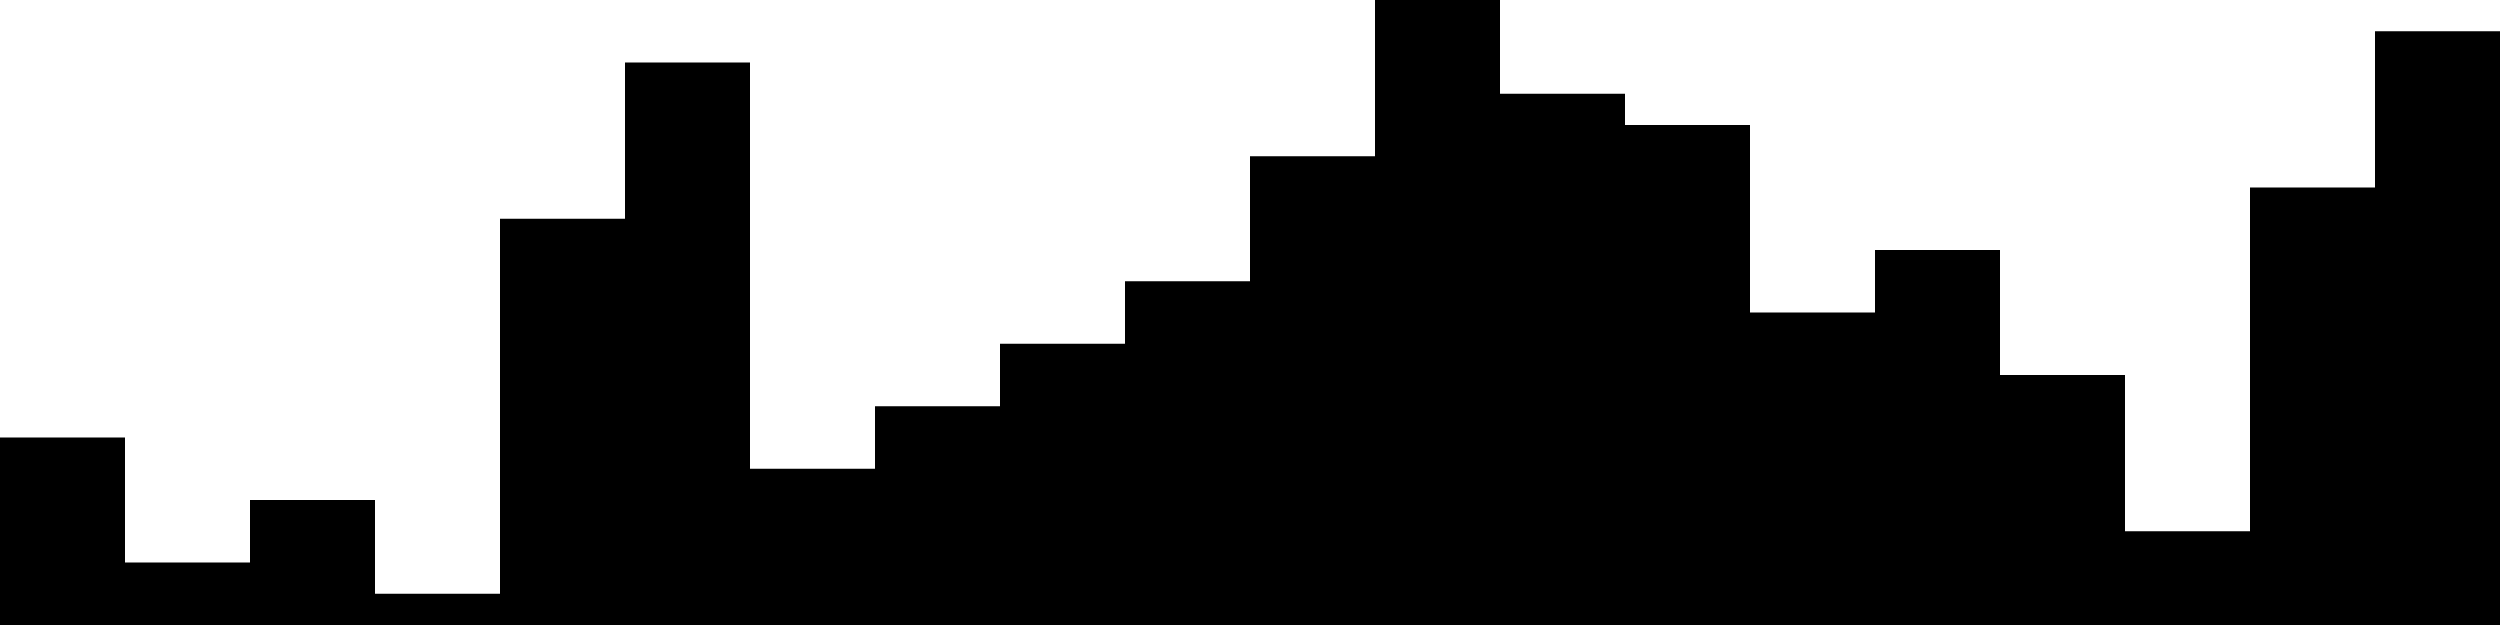 
<svg xmlns="http://www.w3.org/2000/svg" width="800" height="200">
<style>
rect {
    fill: black;
}
@media (prefers-color-scheme: dark) {
    rect {
        fill: white;
    }
}
</style>
<rect width="40" height="60" x="0" y="140" />
<rect width="40" height="20" x="40" y="180" />
<rect width="40" height="40" x="80" y="160" />
<rect width="40" height="10" x="120" y="190" />
<rect width="40" height="130" x="160" y="70" />
<rect width="40" height="180" x="200" y="20" />
<rect width="40" height="50" x="240" y="150" />
<rect width="40" height="70" x="280" y="130" />
<rect width="40" height="90" x="320" y="110" />
<rect width="40" height="110" x="360" y="90" />
<rect width="40" height="150" x="400" y="50" />
<rect width="40" height="200" x="440" y="0" />
<rect width="40" height="170" x="480" y="30" />
<rect width="40" height="160" x="520" y="40" />
<rect width="40" height="100" x="560" y="100" />
<rect width="40" height="120" x="600" y="80" />
<rect width="40" height="80" x="640" y="120" />
<rect width="40" height="30" x="680" y="170" />
<rect width="40" height="140" x="720" y="60" />
<rect width="40" height="190" x="760" y="10" />
</svg>
